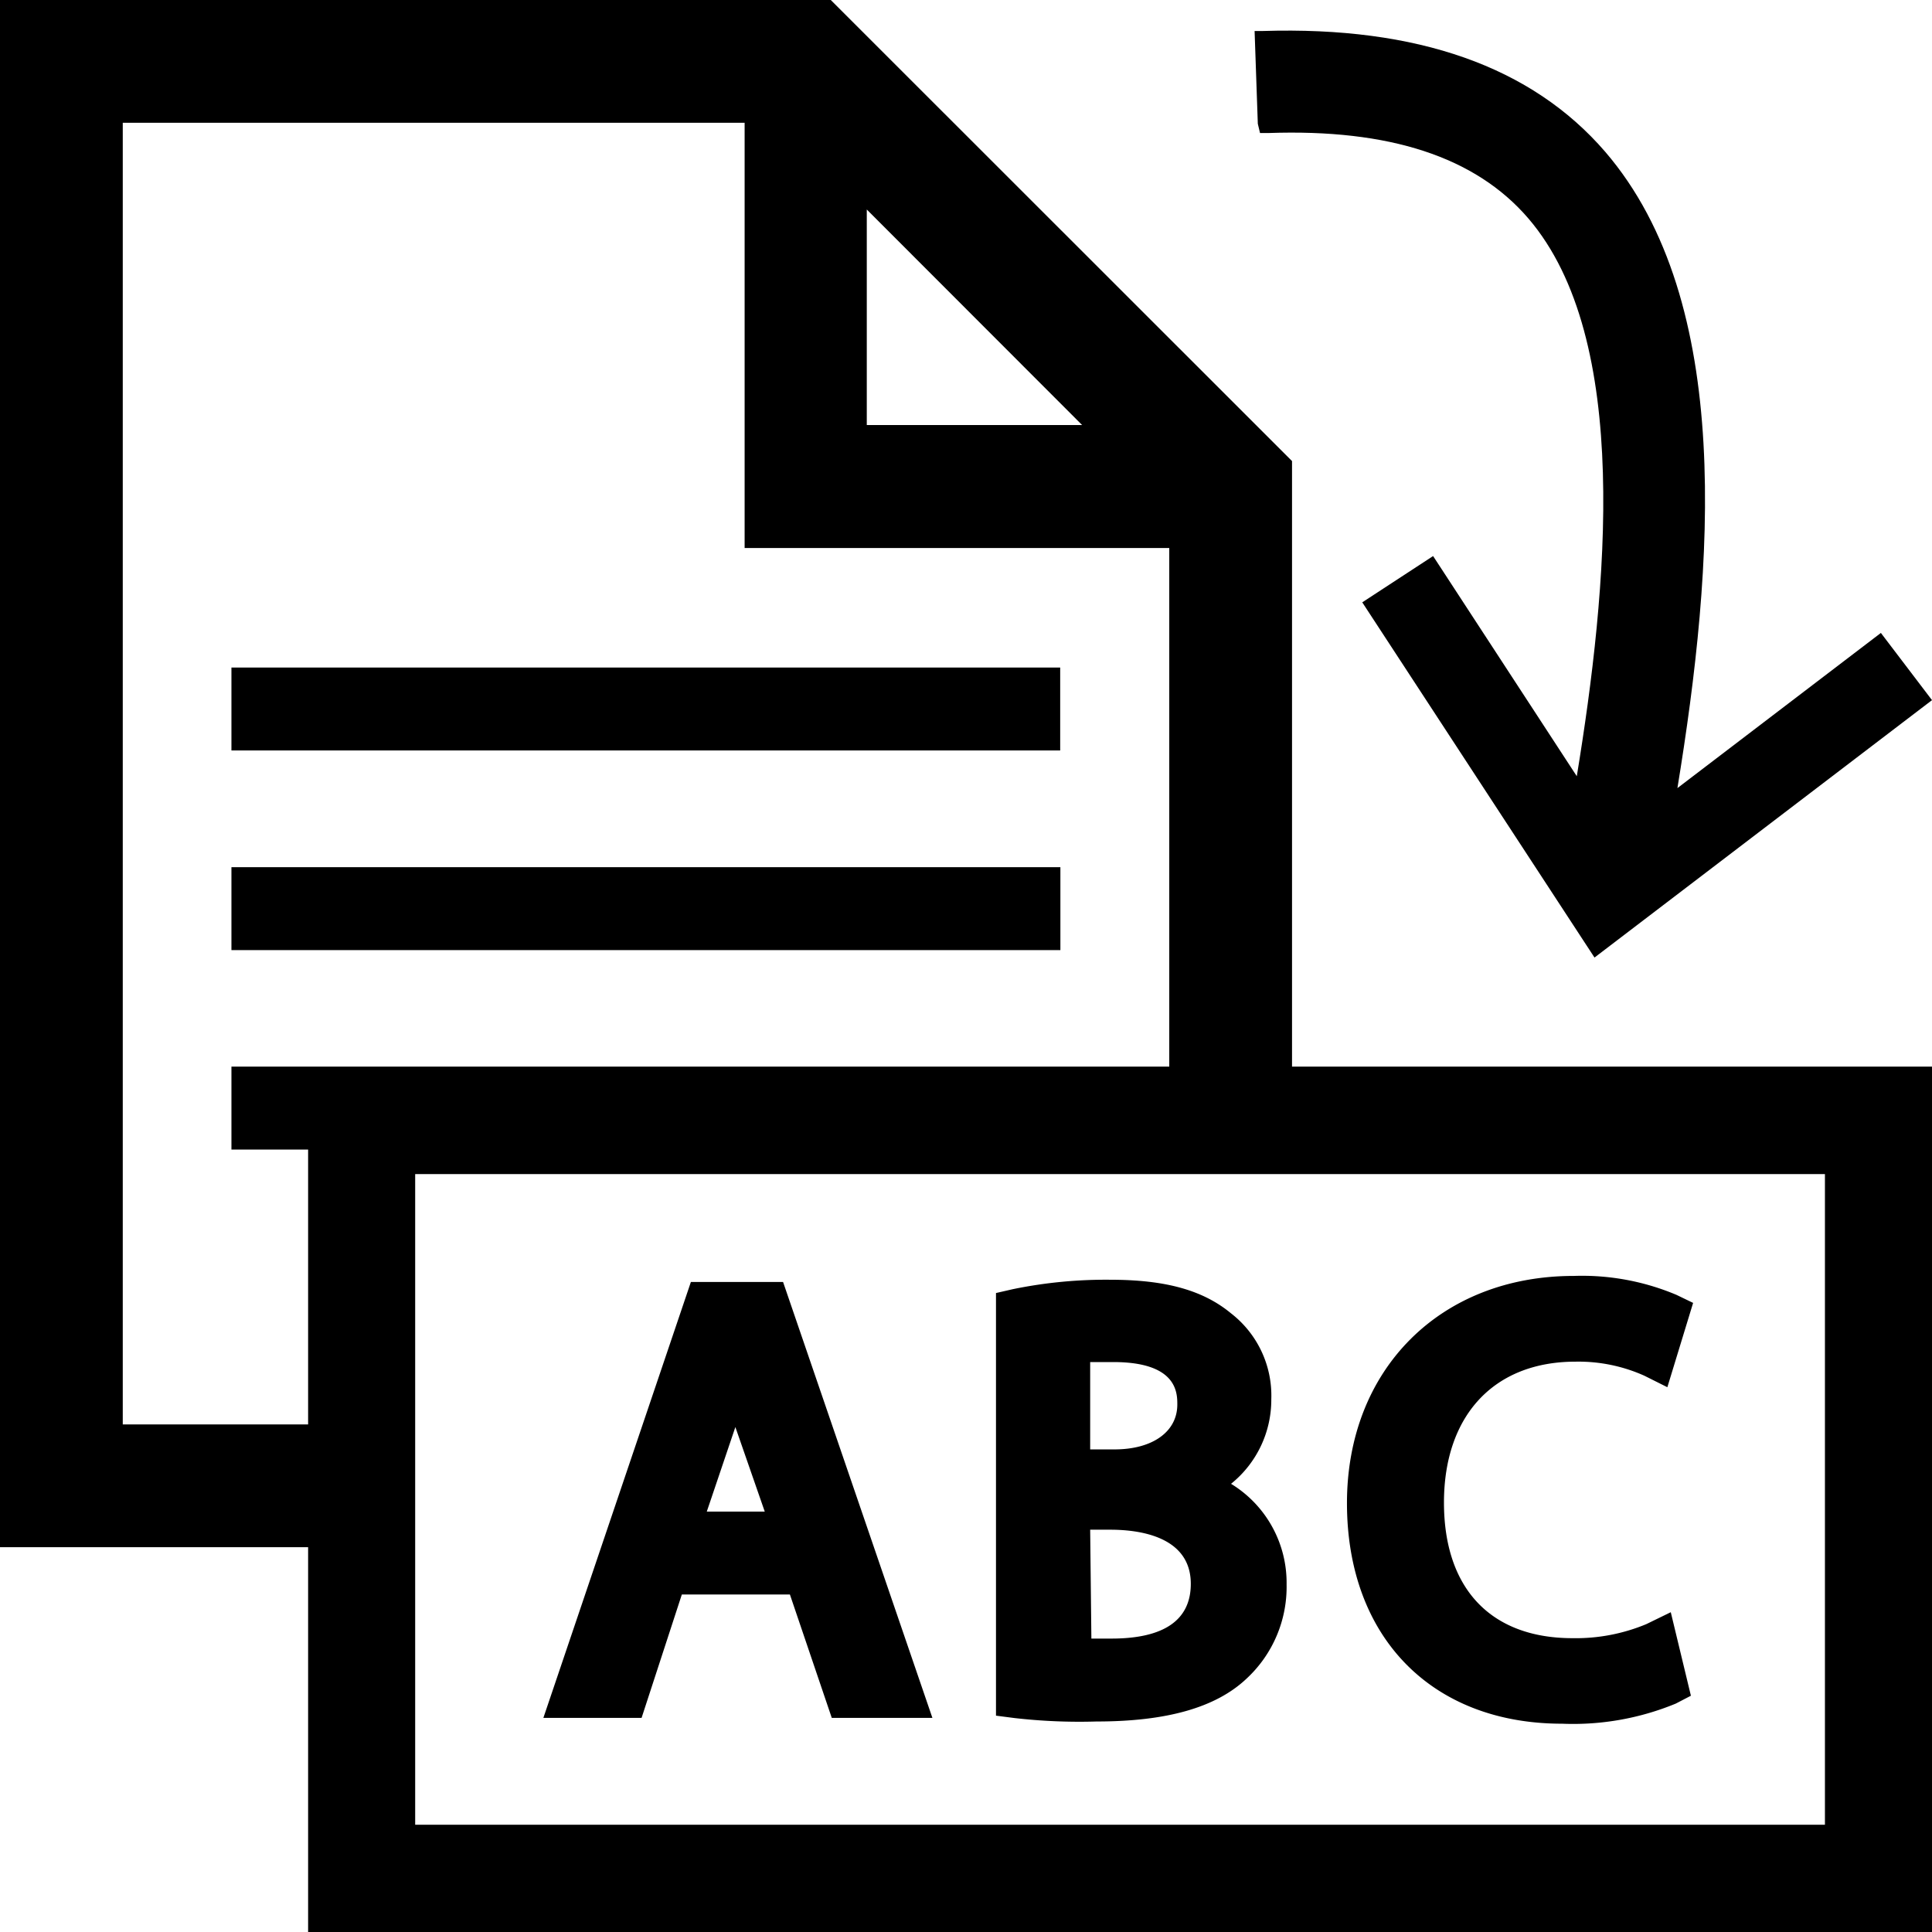 <svg xmlns="http://www.w3.org/2000/svg" viewBox="0 0 96 96"><g id="Ebene_2" data-name="Ebene 2"><g id="Ebene_1-2" data-name="Ebene 1"><path d="M62.61,6.61l.42,0c6-.21,10.28,1.18,12.91,4.24,5.15,6,3.93,18.44,2.41,27.72L71.21,27.63l-3.52,2.3L79.23,47.58,96,34.79l-2.54-3.34L83.35,39.16c1.8-11,2.85-24.13-3.59-31.62-3.65-4.23-9.33-6.24-17-6l-.42,0,.16,4.61Z" style="fill:context-fill"/><path d="M64.2,53V22.91L41.28,0H0V76.88H15.31V96H96V53ZM43.07,10.41l10.7,10.71H43.07ZM15.31,70.78H6.1V6.1H37V27.23H58.1V53H11.5v4.12h3.81ZM90.68,90.67H20.63V58.34H90.68Z" style="fill:context-fill"/><path d="M33.88,79.23h5.37l2.08,6.13h5L38.91,63.7H34.33L27,85.36h4.88Zm2.66-8.32L38,75.11H35.12Z" style="fill:context-fill"/><path d="M54.48,85.54c3.49,0,5.93-.69,7.45-2.12a6.21,6.21,0,0,0,2-4.69,5.76,5.76,0,0,0-2.76-5,5.36,5.36,0,0,0,2-4.2,5.17,5.17,0,0,0-2-4.27c-1.39-1.15-3.25-1.67-6-1.67a22.87,22.87,0,0,0-4.85.47l-.83.19v21l.93.12A28.37,28.37,0,0,0,54.48,85.54Zm-.31-17.86c.33,0,.71,0,1.15,0,3.18,0,3.18,1.54,3.18,2.11,0,1.35-1.23,2.23-3.12,2.23H54.17Zm0,8.33h1c1.48,0,4,.35,4,2.69,0,1.8-1.33,2.72-3.94,2.72l-1,0Z" style="fill:context-fill"/><path d="M77.62,85.65a13.37,13.37,0,0,0,5.65-1l.75-.39-1-4.15-1.21.59a9.12,9.12,0,0,1-3.67.7c-4.06,0-6.39-2.46-6.39-6.74s2.44-7,6.54-7a8,8,0,0,1,3.42.7l1.14.57,1.28-4.19-.83-.4a12.08,12.08,0,0,0-5.1-.94c-6.63,0-11.27,4.64-11.27,11.29S71.13,85.65,77.62,85.65Z" style="fill:context-fill"/><rect x="11.5" y="33.17" width="41.18" height="4.12" style="fill:context-fill"/><rect x="11.5" y="43.09" width="41.19" height="4.12" style="fill:context-fill"/></g></g></svg>